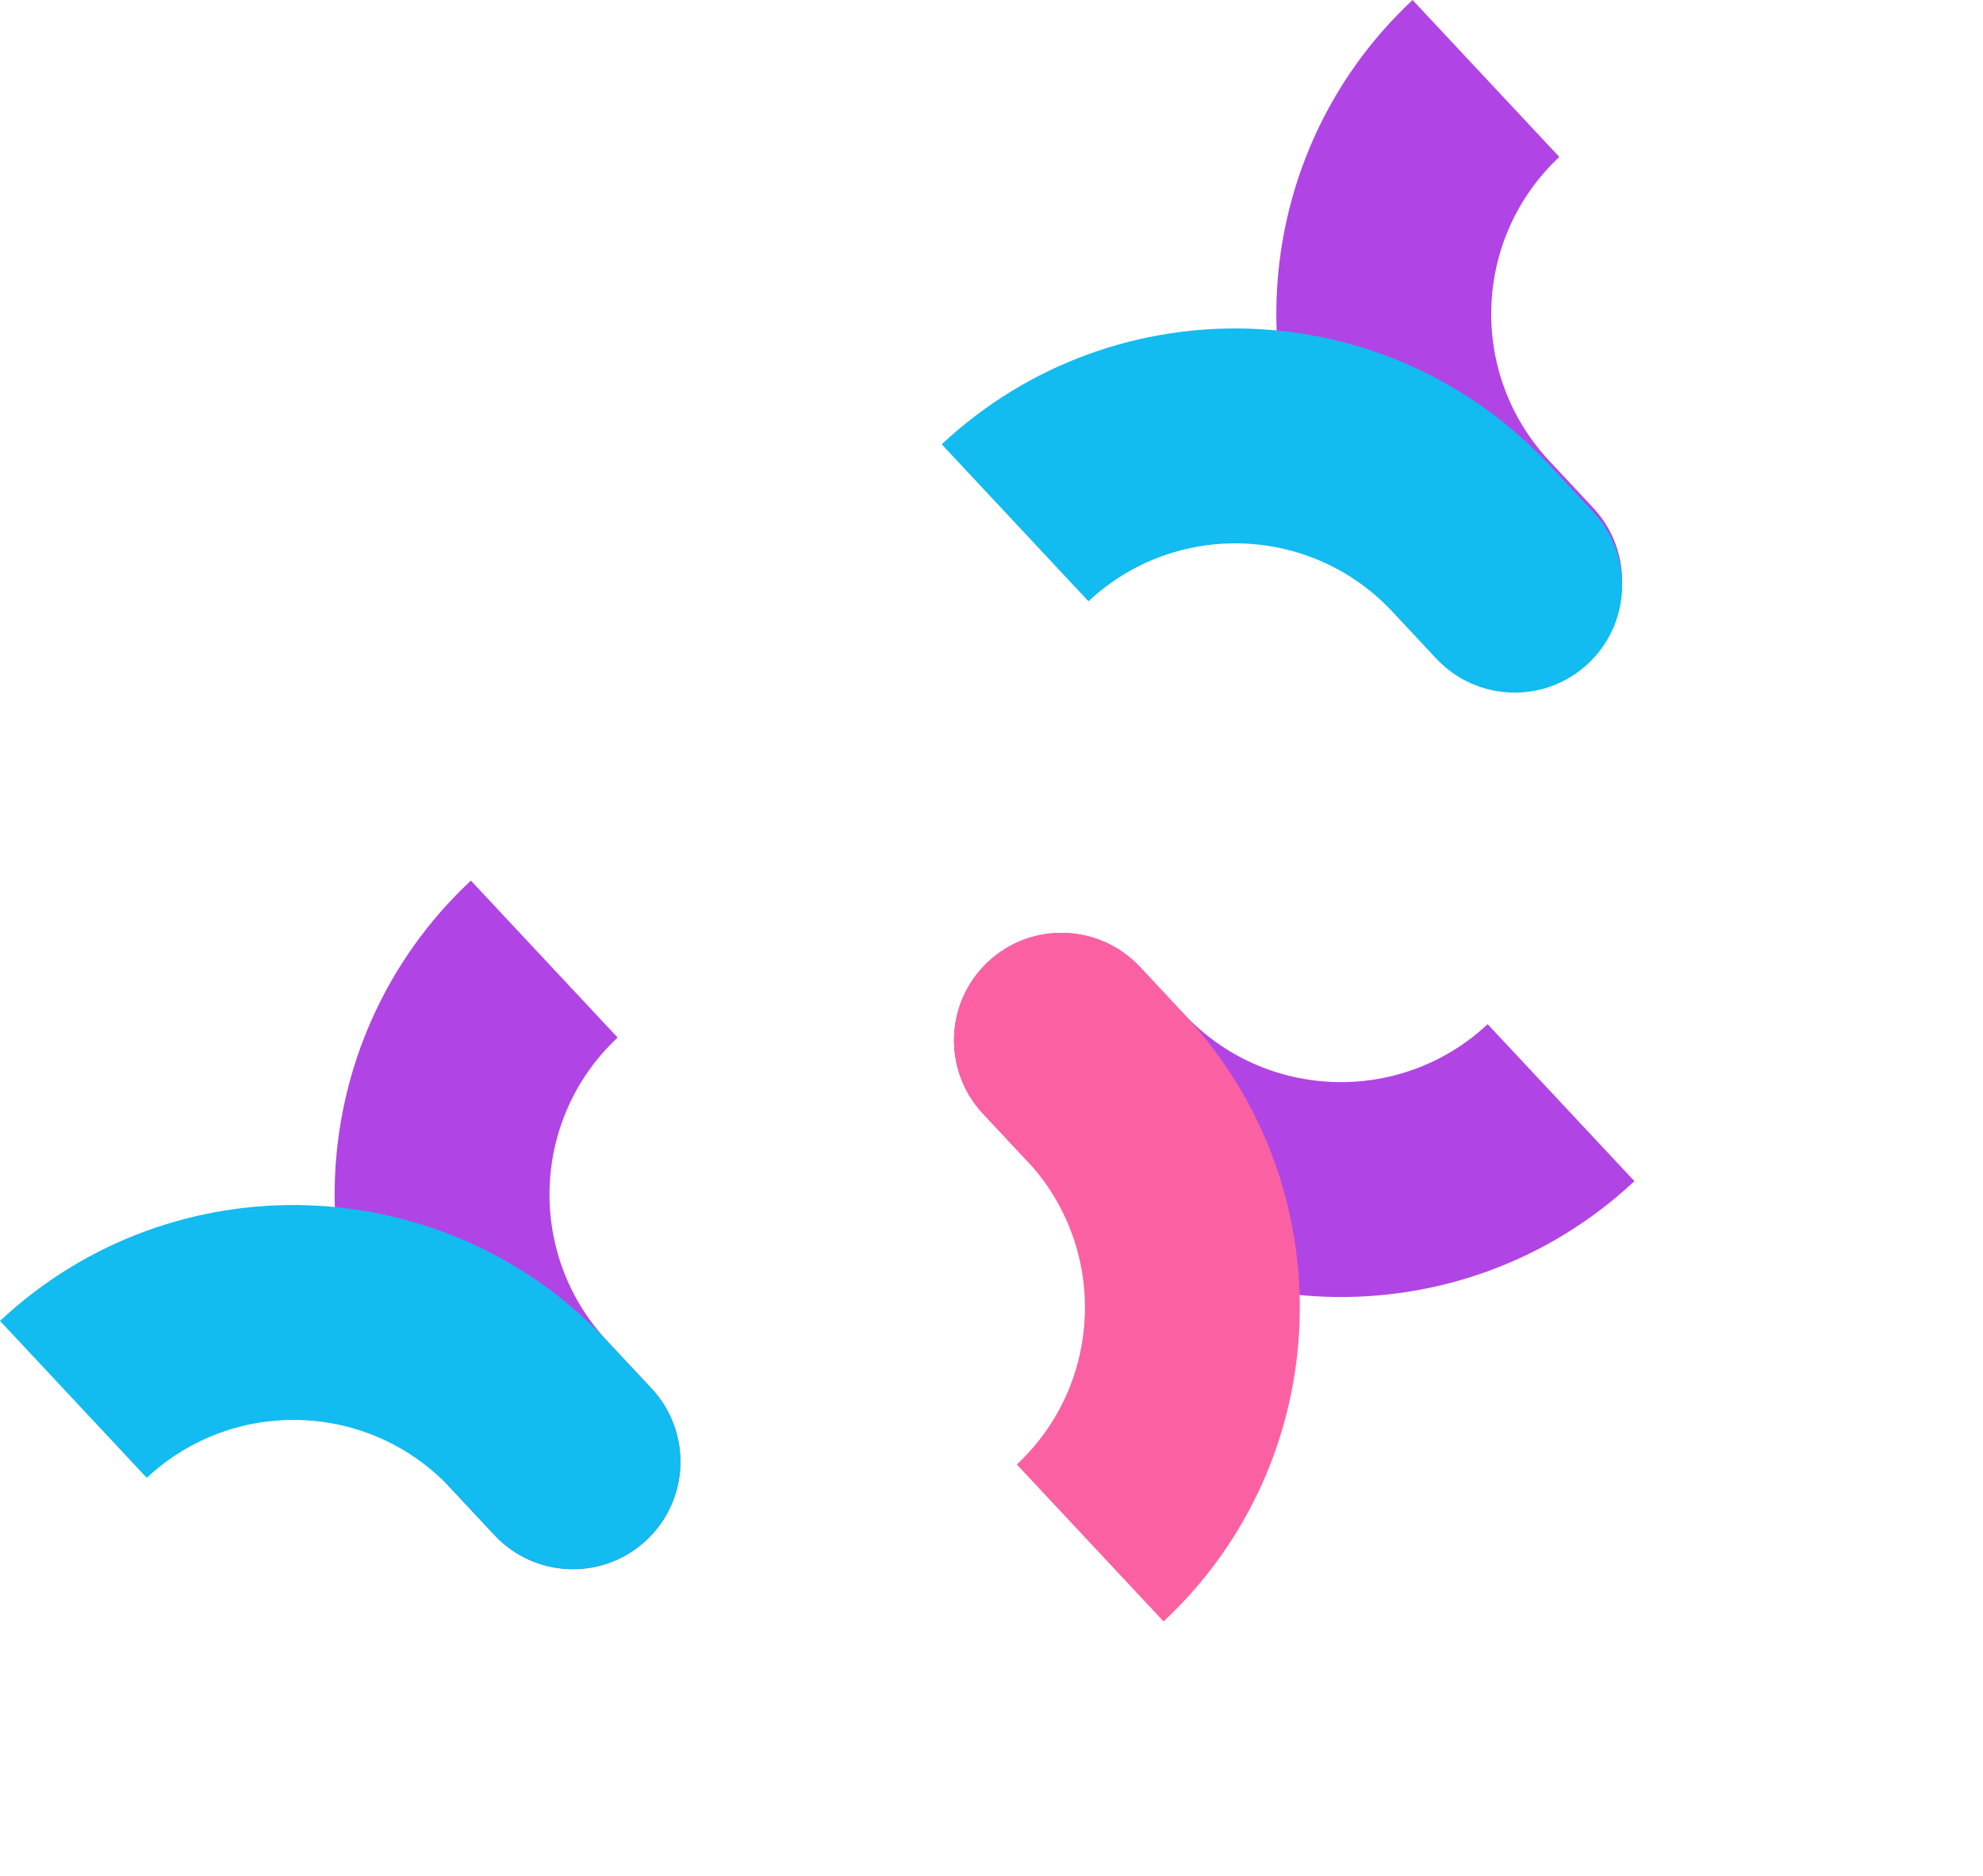 <svg width="167" height="158" viewBox="0 0 167 158" fill="none" xmlns="http://www.w3.org/2000/svg">
<path d="M134.17 42.761L130.462 38.795C123.636 31.495 124.021 20.044 131.321 13.218L118.961 0C104.361 13.652 103.592 36.555 117.244 51.155L120.952 55.12C124.365 58.77 130.091 58.962 133.741 55.549C137.391 52.136 137.583 46.411 134.17 42.761Z" fill="#B144E4"/>
<path d="M54.863 116.917L51.156 112.952C44.33 105.652 44.714 94.201 52.014 87.375L39.655 74.157C25.055 87.809 24.286 110.711 37.938 125.312L41.645 129.277C45.058 132.927 50.784 133.119 54.434 129.706C58.084 126.293 58.276 120.568 54.863 116.917Z" fill="#B144E4"/>
<path d="M41.645 129.277L37.937 125.311C31.111 118.011 19.66 117.627 12.36 124.453L0 111.235C14.6 97.583 37.503 98.352 51.155 112.952L54.863 116.917C58.276 120.567 58.084 126.293 54.434 129.706C50.784 133.119 45.058 132.927 41.645 129.277Z" fill="#12BBF0"/>
<path d="M95.999 81.426L99.707 85.391C106.533 92.691 117.985 93.076 125.285 86.25L137.644 99.468C123.044 113.12 100.141 112.351 86.489 97.751L82.782 93.785C79.369 90.135 79.561 84.41 83.211 80.997C86.861 77.584 92.587 77.776 95.999 81.426Z" fill="#B144E4"/>
<path d="M82.782 93.785L86.49 97.75C93.316 105.05 92.932 116.502 85.632 123.327L97.991 136.545C112.591 122.894 113.36 99.991 99.708 85.391L96 81.425C92.587 77.775 86.862 77.583 83.212 80.996C79.562 84.409 79.37 90.135 82.782 93.785Z" fill="#FB61A2"/>
<path d="M120.953 55.458L117.245 51.493C110.419 44.193 98.967 43.809 91.667 50.635L79.308 37.416C93.908 23.765 116.811 24.533 130.463 39.133L134.17 43.099C137.583 46.749 137.391 52.475 133.741 55.888C130.091 59.301 124.365 59.108 120.953 55.458Z" fill="#12BBF0"/>
</svg>

